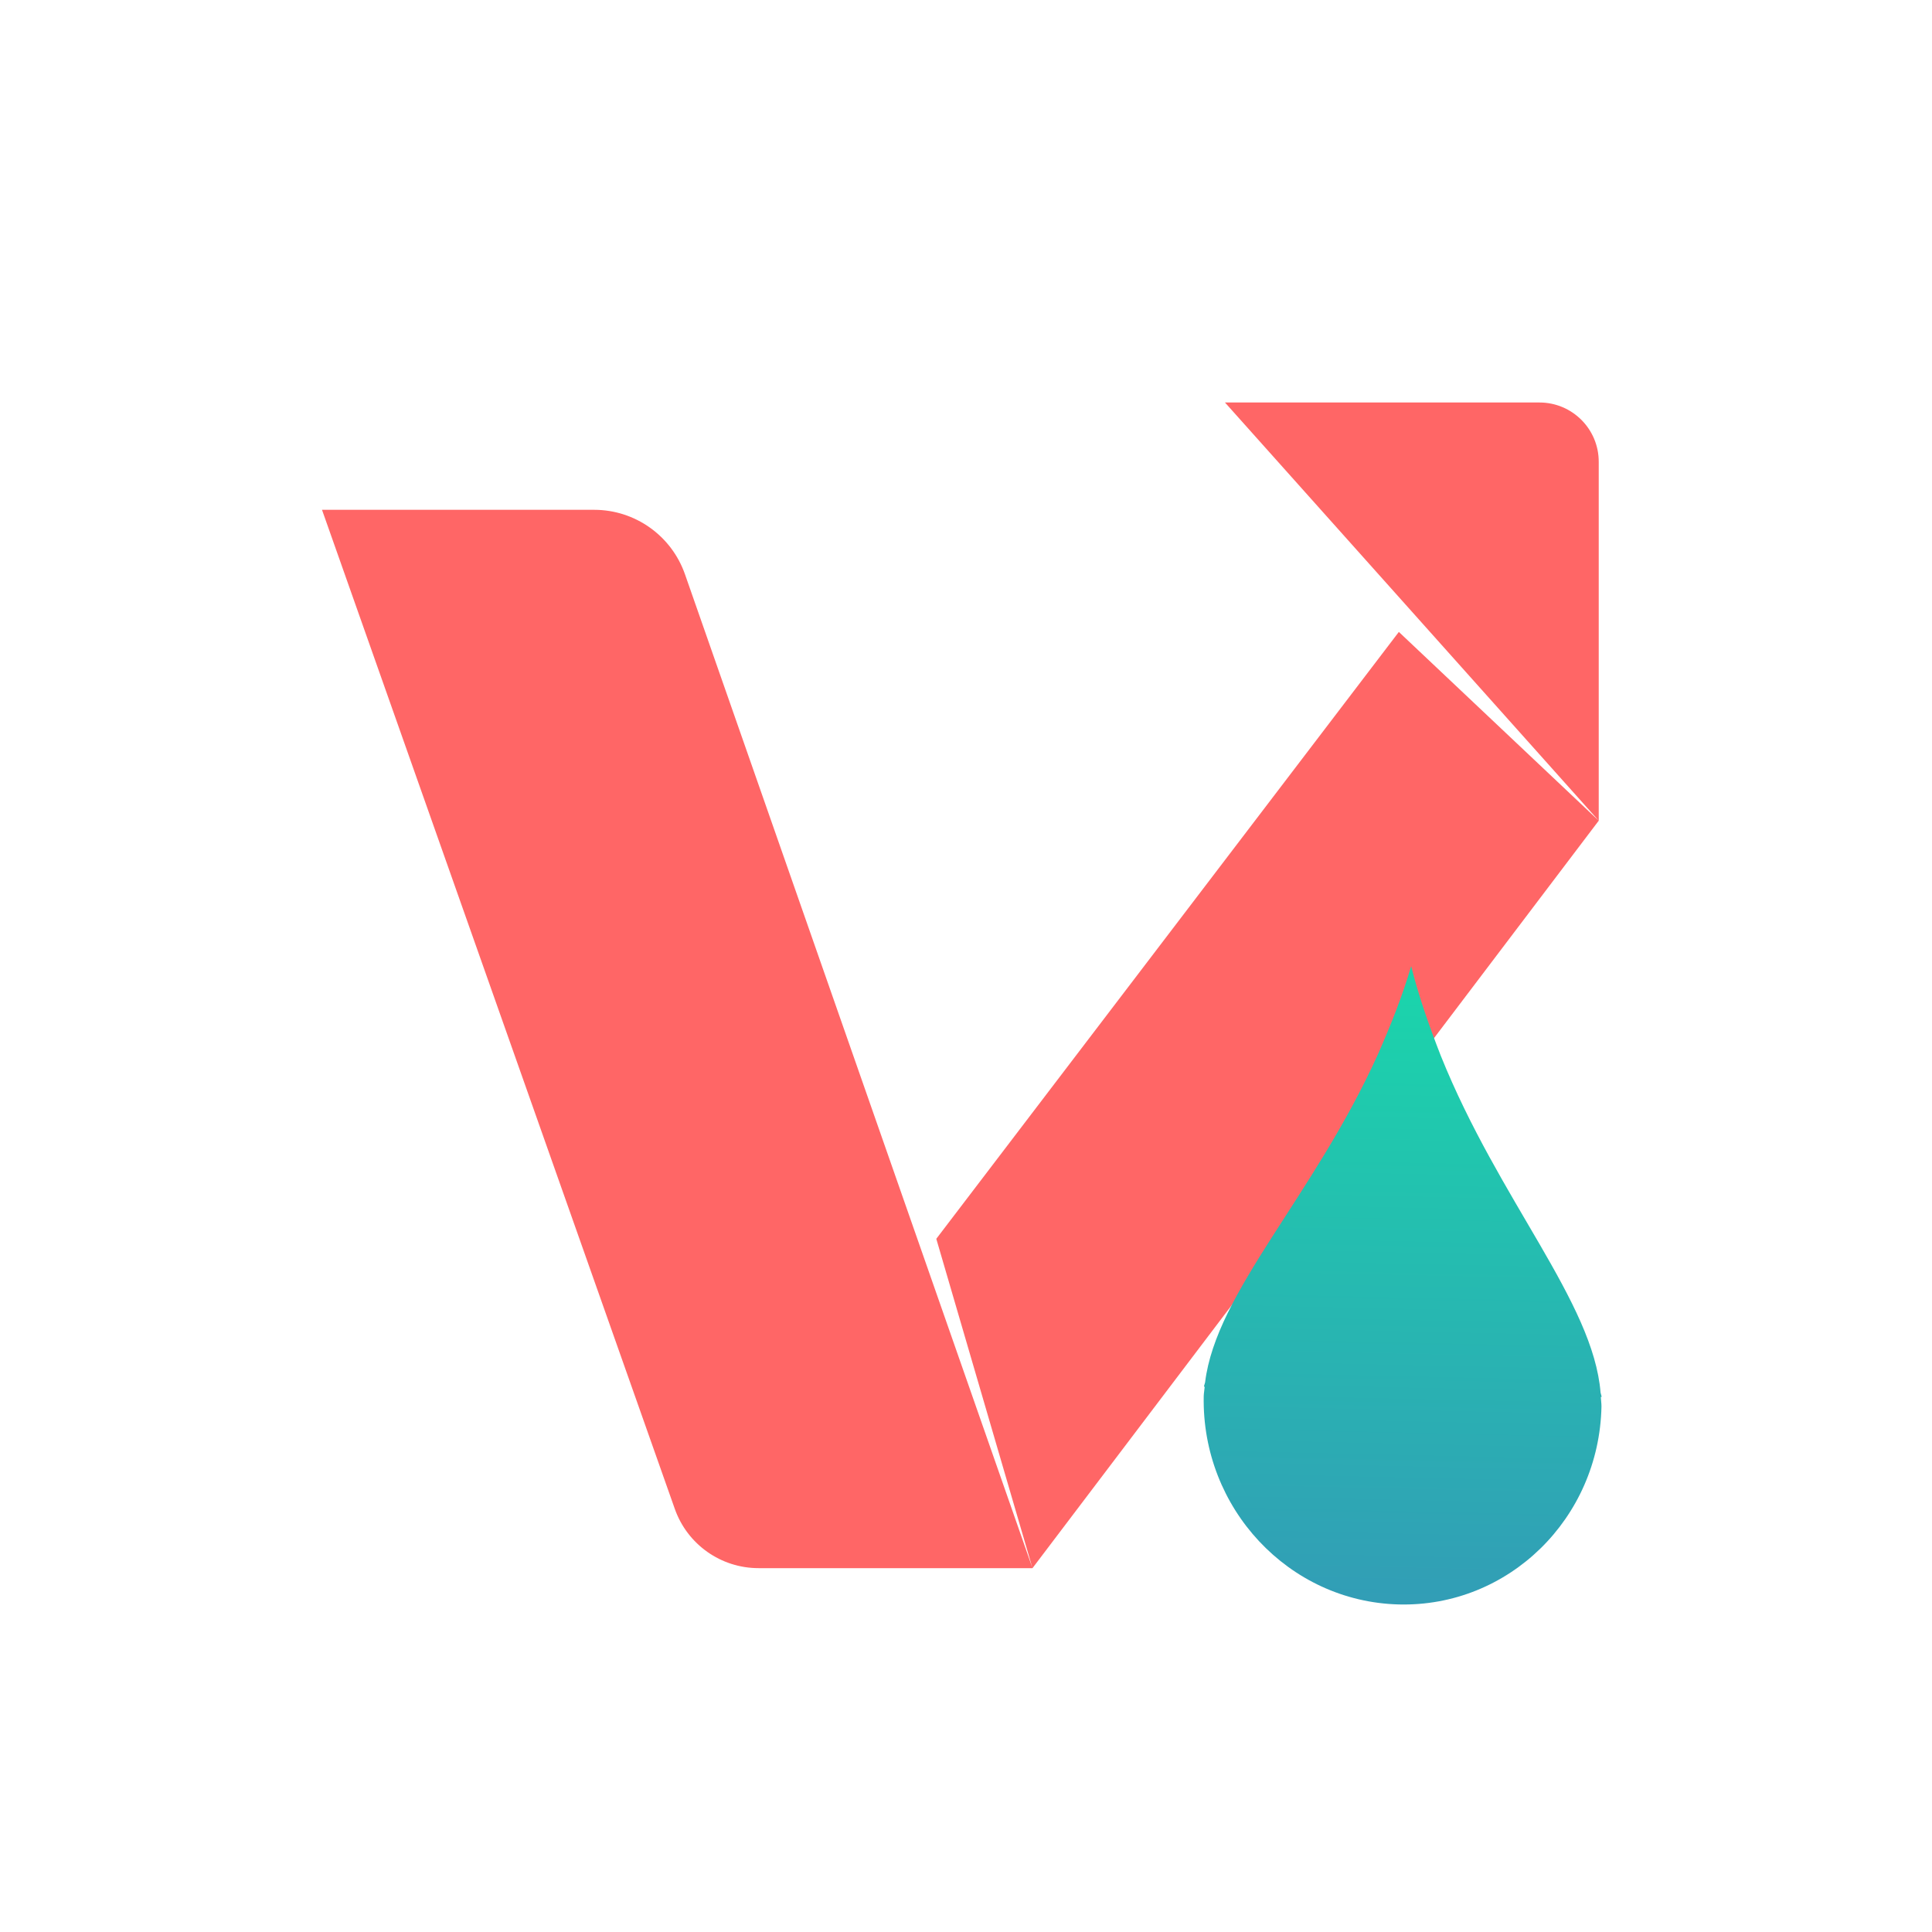 <svg xmlns="http://www.w3.org/2000/svg" width="24" height="24" version="1.1">
 <defs>
  <style id="current-color-scheme" type="text/css">
   .ColorScheme-Text { color: #ff6666; } .ColorScheme-Highlight { color: #1AD6AB; }
  </style>
  <linearGradient id="arrongin" x1="0%" x2="0%" y1="0%" y2="100%">
   <stop offset="0%" style="stop-color:#dd9b44"/>
   <stop offset="100%" style="stop-color:#ad6c16"/>
  </linearGradient>
  <linearGradient id="aurora" x1="0%" x2="0%" y1="0%" y2="100%">
   <stop offset="0%" style="stop-color:#09D4DF"/>
   <stop offset="100%" style="stop-color:#9269F4"/>
  </linearGradient>
  <linearGradient id="cyberneon" x1="0%" x2="0%" y1="0%" y2="100%">
   <stop offset="0" style="stop-color:#0abdc6"/>
   <stop offset="1" style="stop-color:#ea00d9"/>
  </linearGradient>
  <linearGradient id="fitdance" x1="0%" x2="0%" y1="0%" y2="100%">
   <stop offset="0%" style="stop-color:#1AD6AB"/>
   <stop offset="100%" style="stop-color:#329DB6"/>
  </linearGradient>
  <linearGradient id="oomox" x1="0%" x2="0%" y1="0%" y2="100%">
   <stop offset="0%" style="stop-color:#efefe7"/>
   <stop offset="100%" style="stop-color:#8f8f8b"/>
  </linearGradient>
  <linearGradient id="rainblue" x1="0%" x2="0%" y1="0%" y2="100%">
   <stop offset="0%" style="stop-color:#00F260"/>
   <stop offset="100%" style="stop-color:#0575E6"/>
  </linearGradient>
  <linearGradient id="sunrise" x1="0%" x2="0%" y1="0%" y2="100%">
   <stop offset="0%" style="stop-color:#FF8501"/>
   <stop offset="100%" style="stop-color:#FFCB01"/>
  </linearGradient>
  <linearGradient id="telinkrin" x1="0%" x2="0%" y1="0%" y2="100%">
   <stop offset="0%" style="stop-color:#b2ced6"/>
   <stop offset="100%" style="stop-color:#6da5b7"/>
  </linearGradient>
  <linearGradient id="60spsycho" x1="0%" x2="0%" y1="0%" y2="100%">
   <stop offset="0%" style="stop-color:#df5940"/>
   <stop offset="25%" style="stop-color:#d8d15f"/>
   <stop offset="50%" style="stop-color:#e9882a"/>
   <stop offset="100%" style="stop-color:#279362"/>
  </linearGradient>
  <linearGradient id="90ssummer" x1="0%" x2="0%" y1="0%" y2="100%">
   <stop offset="0%" style="stop-color:#f618c7"/>
   <stop offset="20%" style="stop-color:#94ffab"/>
   <stop offset="50%" style="stop-color:#fbfd54"/>
   <stop offset="100%" style="stop-color:#0f83ae"/>
  </linearGradient>
 </defs>
 <path fill="#ff6666" d="M4 6.333H7.381C7.889 6.333 8.341 6.654 8.509 7.134L12.826 19.48L11.631 15.389L17.377 7.85L19.86 10.195L15.217 5H19.124C19.53 5 19.86 5.329 19.86 5.736V10.195L12.826 19.48H9.423C8.956 19.48 8.539 19.186 8.383 18.745L4 6.333Z"/>
 <path fill="url(#paint0_linear)" d="M17.53 12.002C17.42 12.376 17.275 12.739 17.118 13.095C16.322 14.859 15.107 16.05 14.97 17.173C14.967 17.189 14.958 17.208 14.956 17.224L14.965 17.228C14.962 17.267 14.954 17.305 14.953 17.344C14.926 18.737 16.009 19.895 17.374 19.931C18.738 19.966 19.866 18.865 19.894 17.472C19.894 17.433 19.888 17.394 19.886 17.355L19.896 17.352C19.894 17.335 19.886 17.317 19.883 17.3C19.791 16.171 18.624 14.919 17.898 13.115C17.756 12.751 17.625 12.381 17.53 12.002Z"/>
 <defs>
  <linearGradient id="paint0_linear" x1="17.499" x2="17.325" y1="11.999" y2="19.956" gradientUnits="userSpaceOnUse">
   <stop stop-color="#1ad6ab"/>
   <stop offset="1" stop-color="#329db6"/>
  </linearGradient>
 </defs>
</svg>
